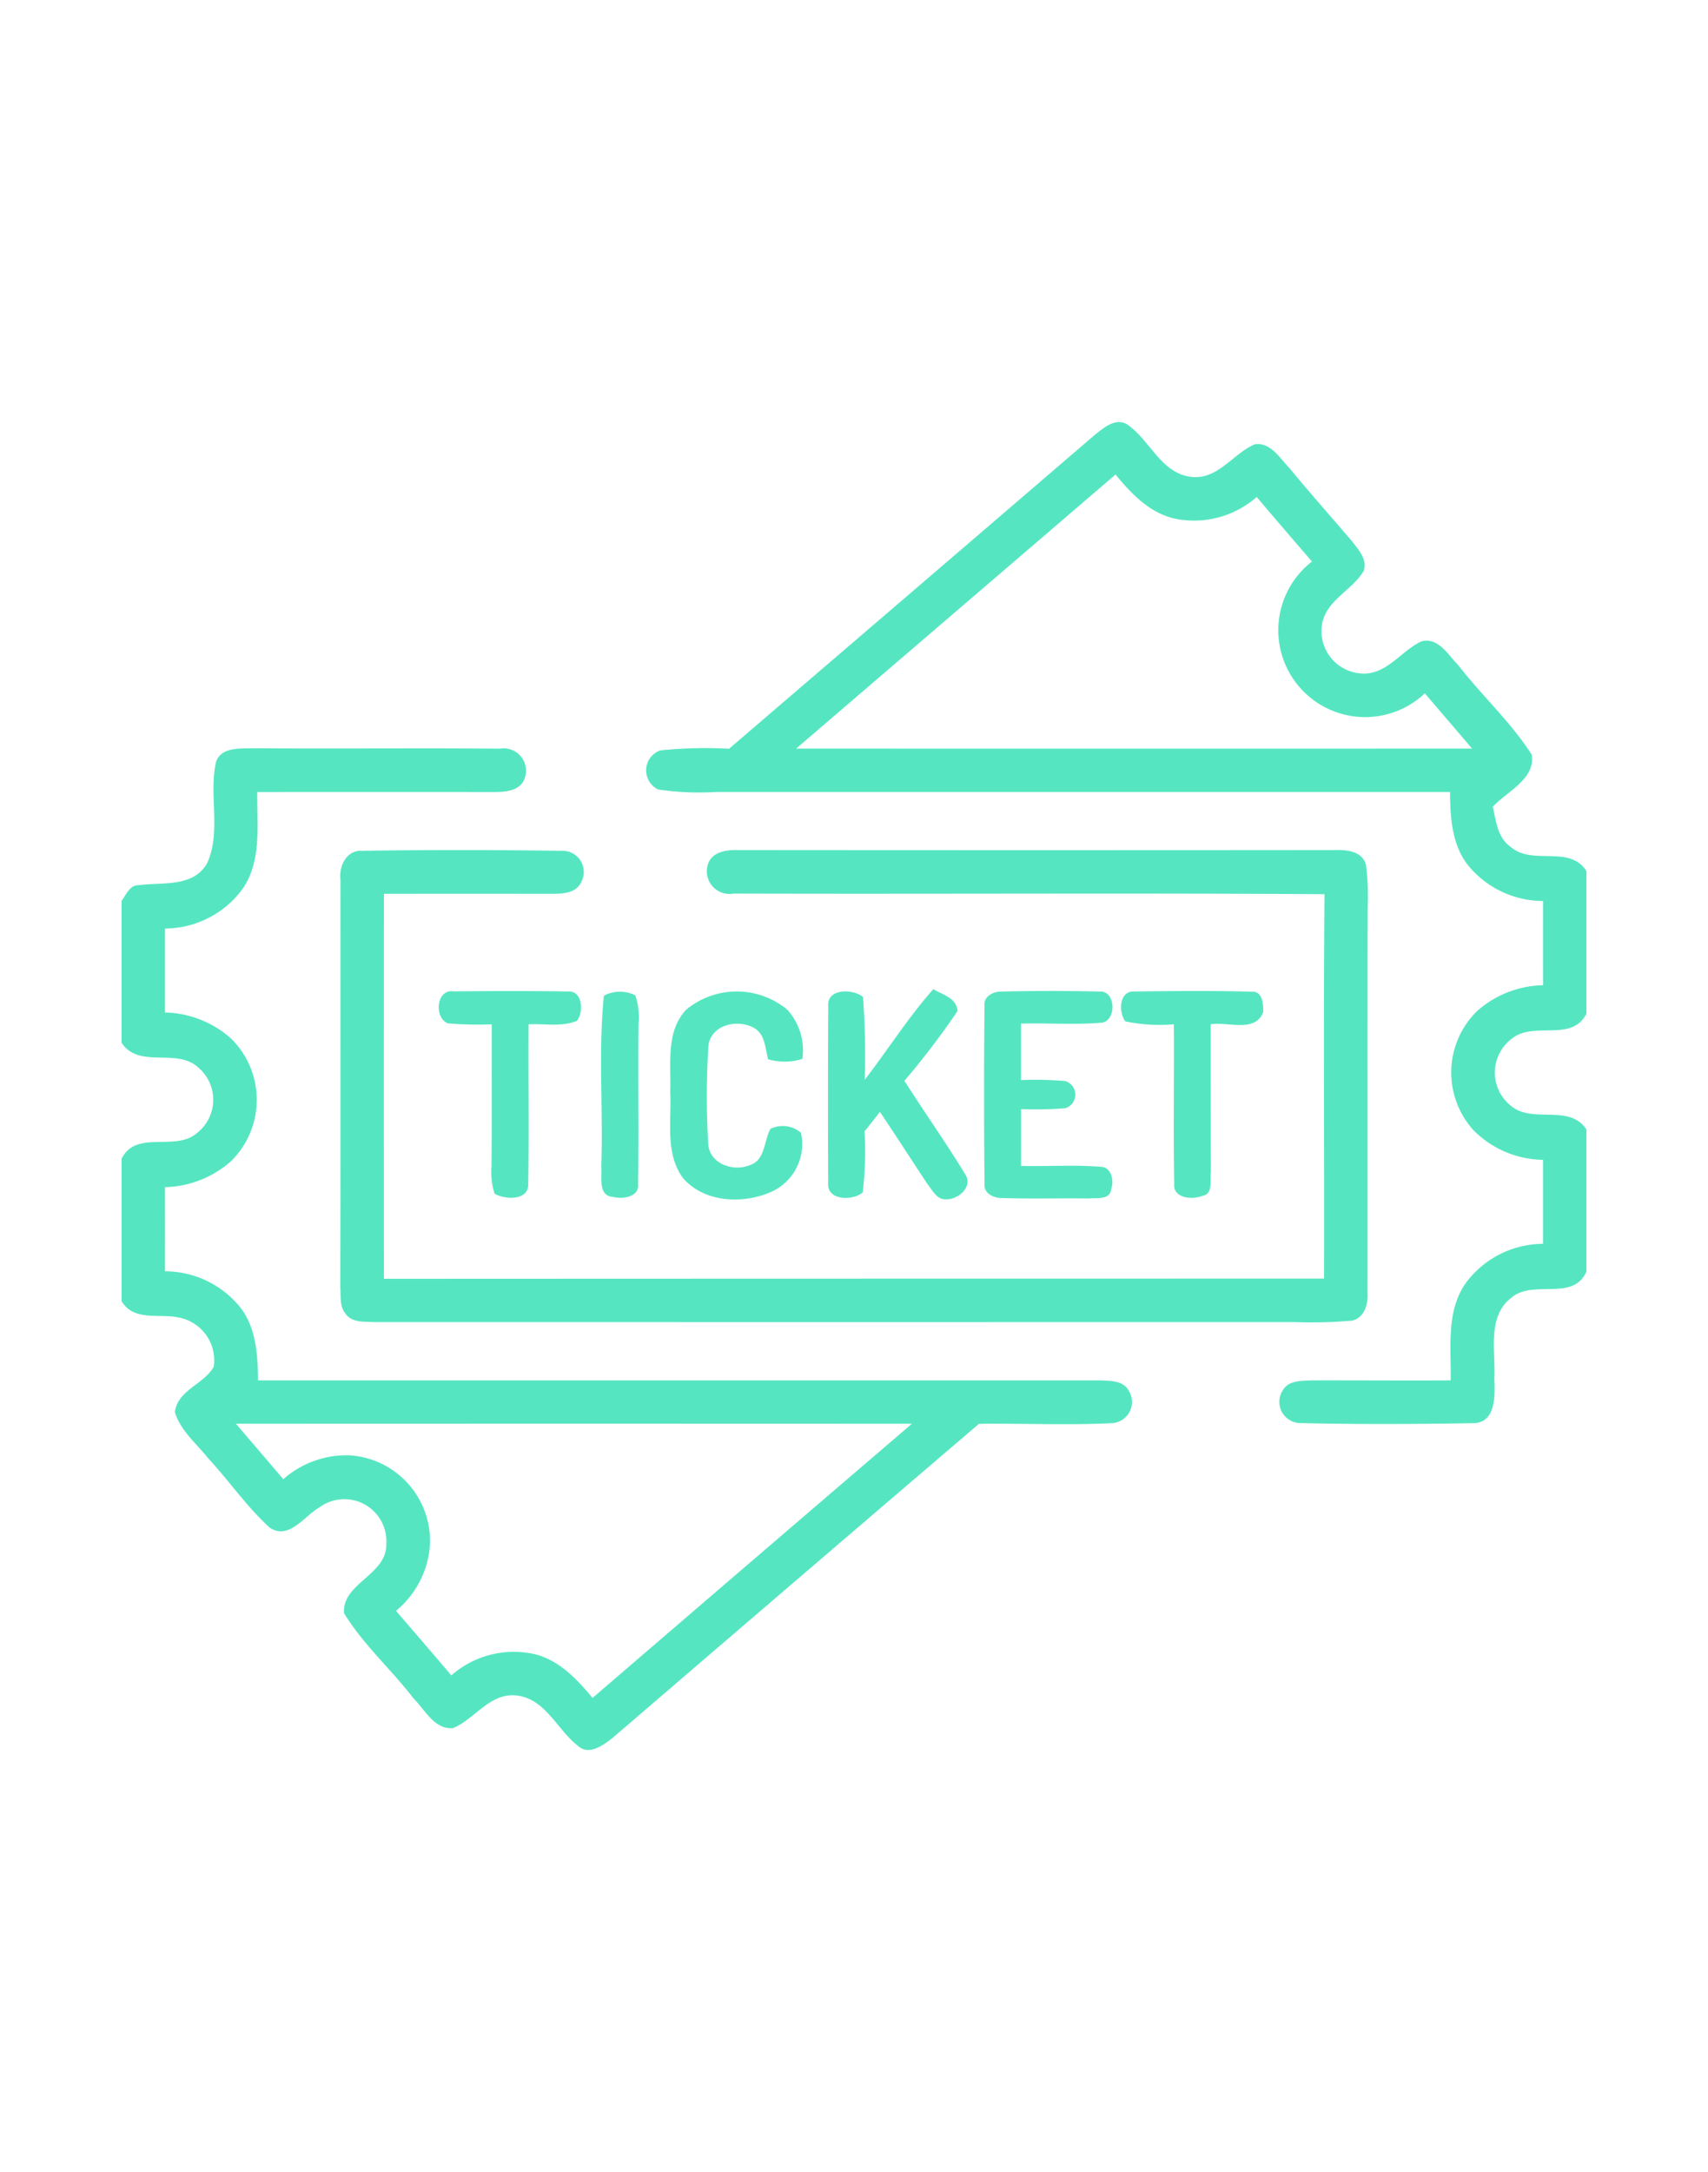 <svg id="Layer_1" data-name="Layer 1" xmlns="http://www.w3.org/2000/svg" viewBox="0 0 118 150">
  <defs>
    <style>
      .cls-1 {
        fill: #55e6c1;
      }
    </style>
  </defs>
  <g id="_000000ff" data-name="#000000ff">
    <path class="cls-1" d="M75.654,30.018c.6-.47,1.38-1.17,2.187-.727,1.612,1.071,2.363,3.435,4.506,3.649,1.807.174,2.831-1.6,4.329-2.253,1.1-.17,1.723.94,2.387,1.616,1.431,1.74,2.93,3.416,4.388,5.132.435.569,1.016,1.2.767,1.984-.775,1.328-2.51,1.984-2.862,3.578a2.933,2.933,0,0,0,2.779,3.518c1.692.067,2.661-1.566,4.06-2.218,1.166-.32,1.854.941,2.55,1.637,1.629,2.111,3.637,3.933,5.072,6.178.292,1.684-1.708,2.538-2.684,3.606.221.98.324,2.138,1.229,2.763,1.5,1.328,4.072-.166,5.238,1.676V70c-1,2.032-3.708.463-5.206,1.775a2.921,2.921,0,0,0-.056,4.554c1.5,1.336,4.06-.146,5.262,1.672v9.812c-.909,2.1-3.665.522-5.171,1.8-1.719,1.3-1.091,3.72-1.19,5.574.044,1.154.135,3.123-1.51,3.1-3.973.067-7.953.087-11.922-.008a1.463,1.463,0,0,1-1.159-2.3c.411-.66,1.273-.609,1.953-.648,3.206-.008,6.412.02,9.622,0,.04-2.3-.352-4.894,1.143-6.855A6.676,6.676,0,0,1,106.6,85.9c0-1.933,0-3.862,0-5.8a6.9,6.9,0,0,1-4.787-2.028,5.935,5.935,0,0,1,.237-8.25,7.117,7.117,0,0,1,4.554-1.783q-.006-2.91,0-5.815a6.709,6.709,0,0,1-4.953-2.2c-1.336-1.435-1.459-3.475-1.474-5.329q-25.344,0-50.687,0a19.512,19.512,0,0,1-4.017-.17,1.464,1.464,0,0,1,.139-2.7,30.306,30.306,0,0,1,4.755-.115Q63.016,40.87,75.654,30.018M55,51.7q23.352.006,46.7,0c-1.084-1.276-2.179-2.545-3.262-3.818a6,6,0,1,1-7.8-9.1c-1.273-1.483-2.558-2.961-3.815-4.459a6.567,6.567,0,0,1-5.309,1.557c-1.9-.261-3.289-1.7-4.447-3.107Q66.035,42.236,55,51.7Z"/>
    <path class="cls-1" d="M14.919,52.638c.356-1.071,1.668-.925,2.561-.964,5.685.047,11.37-.02,17.054.031a1.542,1.542,0,0,1,1.736,1.977c-.265.941-1.341,1.02-2.151,1.016q-8.17-.006-16.342,0c-.036,2.3.352,4.906-1.15,6.866A6.681,6.681,0,0,1,11.4,64.126c0,1.933,0,3.862,0,5.8a7.042,7.042,0,0,1,4.605,1.838,5.938,5.938,0,0,1-.036,8.421A7.109,7.109,0,0,1,11.4,81.986q.006,2.906,0,5.811a6.72,6.72,0,0,1,4.937,2.186c1.348,1.435,1.475,3.483,1.49,5.349q29.1,0,58.194,0c.688.031,1.573,0,1.957.707a1.465,1.465,0,0,1-1.147,2.246c-3.063.154-6.135.008-9.2.047q-12.672,10.834-25.32,21.7c-.64.5-1.637,1.237-2.388.534-1.447-1.119-2.245-3.278-4.273-3.475-1.819-.182-2.838,1.628-4.356,2.257-1.281.107-1.926-1.257-2.712-2.036-1.542-2.02-3.5-3.732-4.815-5.91-.138-2.075,2.961-2.617,2.921-4.767A2.905,2.905,0,0,0,22.07,104.1c-1.044.589-2.115,2.3-3.439,1.4-1.589-1.443-2.807-3.241-4.27-4.811-.8-1.012-1.893-1.885-2.277-3.154.155-1.522,2.02-1.933,2.685-3.155a3.014,3.014,0,0,0-2.467-3.4c-1.336-.268-3.072.281-3.9-1.118V80.025c1.008-2.039,3.72-.454,5.218-1.786A2.914,2.914,0,0,0,13.67,73.7c-1.495-1.348-4.068.135-5.27-1.684V62.213c.32-.419.558-1.107,1.2-1.08,1.625-.221,3.8.174,4.728-1.557.964-2.182.083-4.665.593-6.938M16.3,98.328c1.092,1.277,2.183,2.546,3.27,3.827a6.6,6.6,0,0,1,4.645-1.645,5.93,5.93,0,0,1,5.49,6.136,6.436,6.436,0,0,1-2.348,4.6c1.277,1.486,2.562,2.965,3.823,4.463a6.522,6.522,0,0,1,5.317-1.553c1.9.264,3.281,1.7,4.439,3.107Q51.958,107.783,63,98.328,39.649,98.316,16.3,98.328Z"/>
    <path class="cls-1" d="M23.521,60.738c-.115-.913.411-2.024,1.462-1.98,4.622-.072,9.251-.064,13.876,0a1.46,1.46,0,0,1,1.3,2.15c-.363.822-1.356.818-2.118.822q-5.758-.01-11.516,0-.012,13.289,0,26.585Q59,88.3,91.475,88.3c.024-8.847-.044-17.7.031-26.545-13.606-.091-27.221,0-40.827-.043a1.563,1.563,0,0,1-1.791-1.949c.253-.965,1.344-1.087,2.178-1.056q20.576.018,41.148,0c.814-.028,1.894.067,2.154,1.008a17.062,17.062,0,0,1,.119,3.016c-.016,8.844,0,17.687-.008,26.534.059.771-.209,1.759-1.079,1.941a32.116,32.116,0,0,1-3.985.1q-31.812.006-63.621,0c-.656-.04-1.479.043-1.913-.566-.439-.522-.325-1.249-.372-1.878C23.533,79.492,23.513,70.115,23.521,60.738Z"/>
    <path class="cls-1" d="M30.945,70.676c-.985-.395-.807-2.4.407-2.21,2.609-.027,5.226-.039,7.835.008,1.063-.106,1.154,1.36.684,2.02-1.052.447-2.242.19-3.352.246-.028,3.68.043,7.364-.028,11.045.028,1.146-1.6,1.079-2.324.652a5.008,5.008,0,0,1-.21-1.894c.028-3.269.008-6.534.016-9.8A24.853,24.853,0,0,1,30.945,70.676Z"/>
    <path class="cls-1" d="M68.017,69.471c-.087-.672.637-1.016,1.2-.993,2.245-.051,4.5-.055,6.744,0,1.182-.091,1.194,2.163.043,2.159-1.818.142-3.648.008-5.467.055v3.9a23.972,23.972,0,0,1,3.056.067.981.981,0,0,1,0,1.878,26.332,26.332,0,0,1-3.052.059V80.52c1.826.047,3.661-.091,5.483.059.759,0,.957.953.747,1.538-.087.778-1,.593-1.545.652-1.993-.028-3.989.035-5.981-.032-.562.016-1.3-.3-1.226-.98Q67.953,75.613,68.017,69.471Z"/>
    <path class="cls-1" d="M77.746,70.538c-.491-.652-.431-2.143.64-2.064,2.7-.035,5.42-.063,8.128.016.727-.024.759.87.759,1.392-.534,1.478-2.447.656-3.629.858,0,3.407,0,6.811.012,10.218-.083.534.185,1.514-.589,1.629-.68.289-2.036.174-1.945-.818-.064-3.677,0-7.353-.024-11.029A11.6,11.6,0,0,1,77.746,70.538Z"/>
    <path class="cls-1" d="M41.721,68.767a2.358,2.358,0,0,1,2.174-.024,4.822,4.822,0,0,1,.222,1.921c-.052,3.7.031,7.4-.036,11.093.115.905-1.052,1.075-1.7.909-1.1-.063-.771-1.356-.842-2.1C41.681,76.638,41.326,72.669,41.721,68.767Z"/>
    <path class="cls-1" d="M47.4,69.735a5.481,5.481,0,0,1,6.989-.007,4.187,4.187,0,0,1,1.047,3.4,4.065,4.065,0,0,1-2.368.028c-.2-.708-.189-1.589-.838-2.079-1.126-.767-3.166-.36-3.289,1.2a53.638,53.638,0,0,0-.012,6.661c.032,1.431,1.748,2.032,2.918,1.51,1.032-.355.925-1.676,1.383-2.49a1.938,1.938,0,0,1,2.107.273,3.622,3.622,0,0,1-2.122,4.111c-1.953.834-4.59.7-6.045-1-1.241-1.716-.763-3.953-.865-5.926C46.374,73.507,45.974,71.257,47.4,69.735Z"/>
    <path class="cls-1" d="M57.221,69.5c-.118-1.249,1.7-1.229,2.4-.648a55.269,55.269,0,0,1,.122,5.716c1.6-2.071,3-4.3,4.736-6.254.64.388,1.629.605,1.668,1.518a54.432,54.432,0,0,1-3.664,4.811c1.383,2.174,2.881,4.281,4.218,6.483.529.842-.518,1.728-1.333,1.7-.644.04-.944-.617-1.284-1.036-1.1-1.664-2.179-3.344-3.293-5-.352.446-.7.893-1.06,1.336a23.932,23.932,0,0,1-.13,4.226c-.7.6-2.5.565-2.384-.664Q57.185,75.594,57.221,69.5Z"/>
  </g>
</svg>
